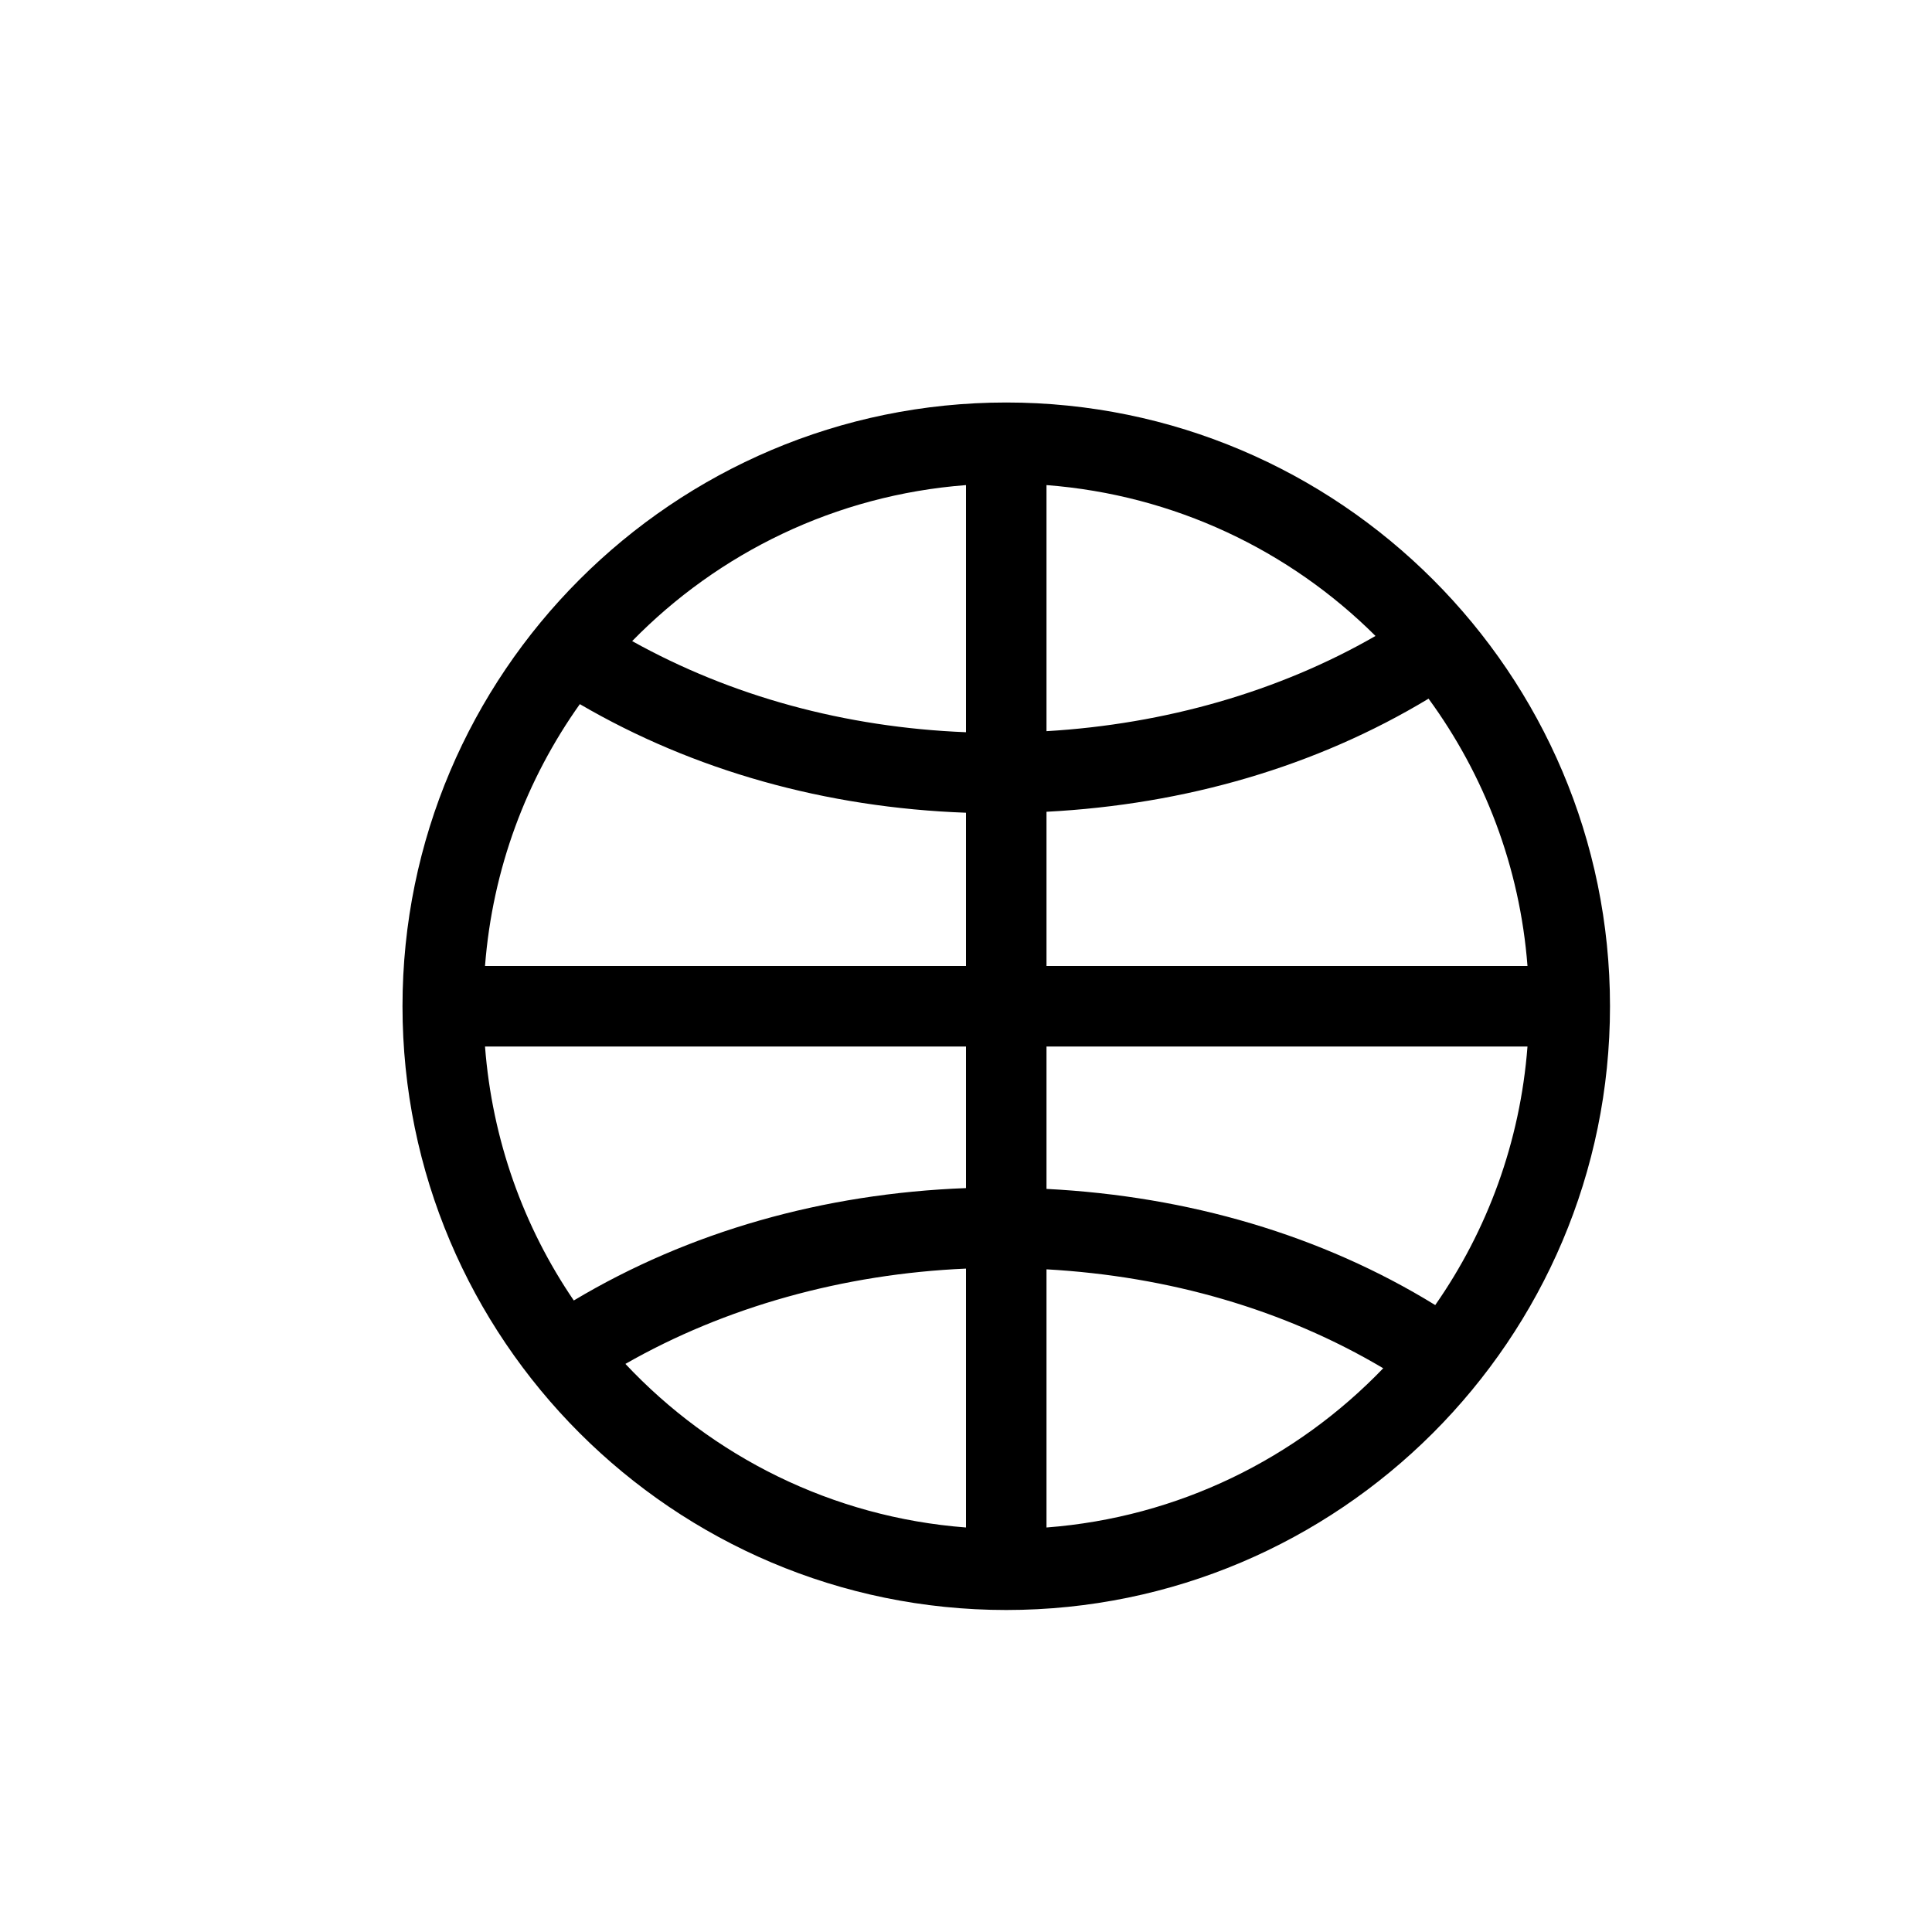 <svg xmlns="http://www.w3.org/2000/svg" width="24" height="24" viewBox="0 0 24 24">
    <path fill-rule="evenodd" clip-rule="evenodd" d="M13 18.975V15.768C14.524 15.854 15.954 16.268 17.183 16.997C16.107 18.116 14.639 18.85 13 18.975ZM7.769 16.943C9.006 16.236 10.475 15.825 12 15.759V18.975C10.336 18.848 8.848 18.092 7.769 16.943ZM12 6.026V9.096C10.495 9.036 9.082 8.648 7.853 7.964C8.925 6.867 10.38 6.15 12 6.026ZM13 12V10.084C14.728 9.994 16.353 9.52 17.746 8.679C18.438 9.626 18.88 10.764 18.975 12H13ZM13 13H18.975C18.884 14.188 18.475 15.287 17.829 16.212C16.417 15.343 14.76 14.859 13 14.769V13ZM12 13V14.759C10.226 14.826 8.558 15.3 7.128 16.155C6.506 15.243 6.114 14.163 6.025 13H12ZM12 12H6.025C6.118 10.794 6.539 9.681 7.203 8.747C8.617 9.572 10.256 10.033 12 10.096V12ZM13 6.026C14.589 6.148 16.021 6.838 17.087 7.9C15.891 8.589 14.475 8.996 13 9.083V6.026ZM12.5 5C8.364 5 5 8.365 5 12.5C5 16.636 8.364 20 12.5 20C16.636 20 20 16.636 20 12.5C20 8.365 16.636 5 12.5 5Z" />
</svg>
